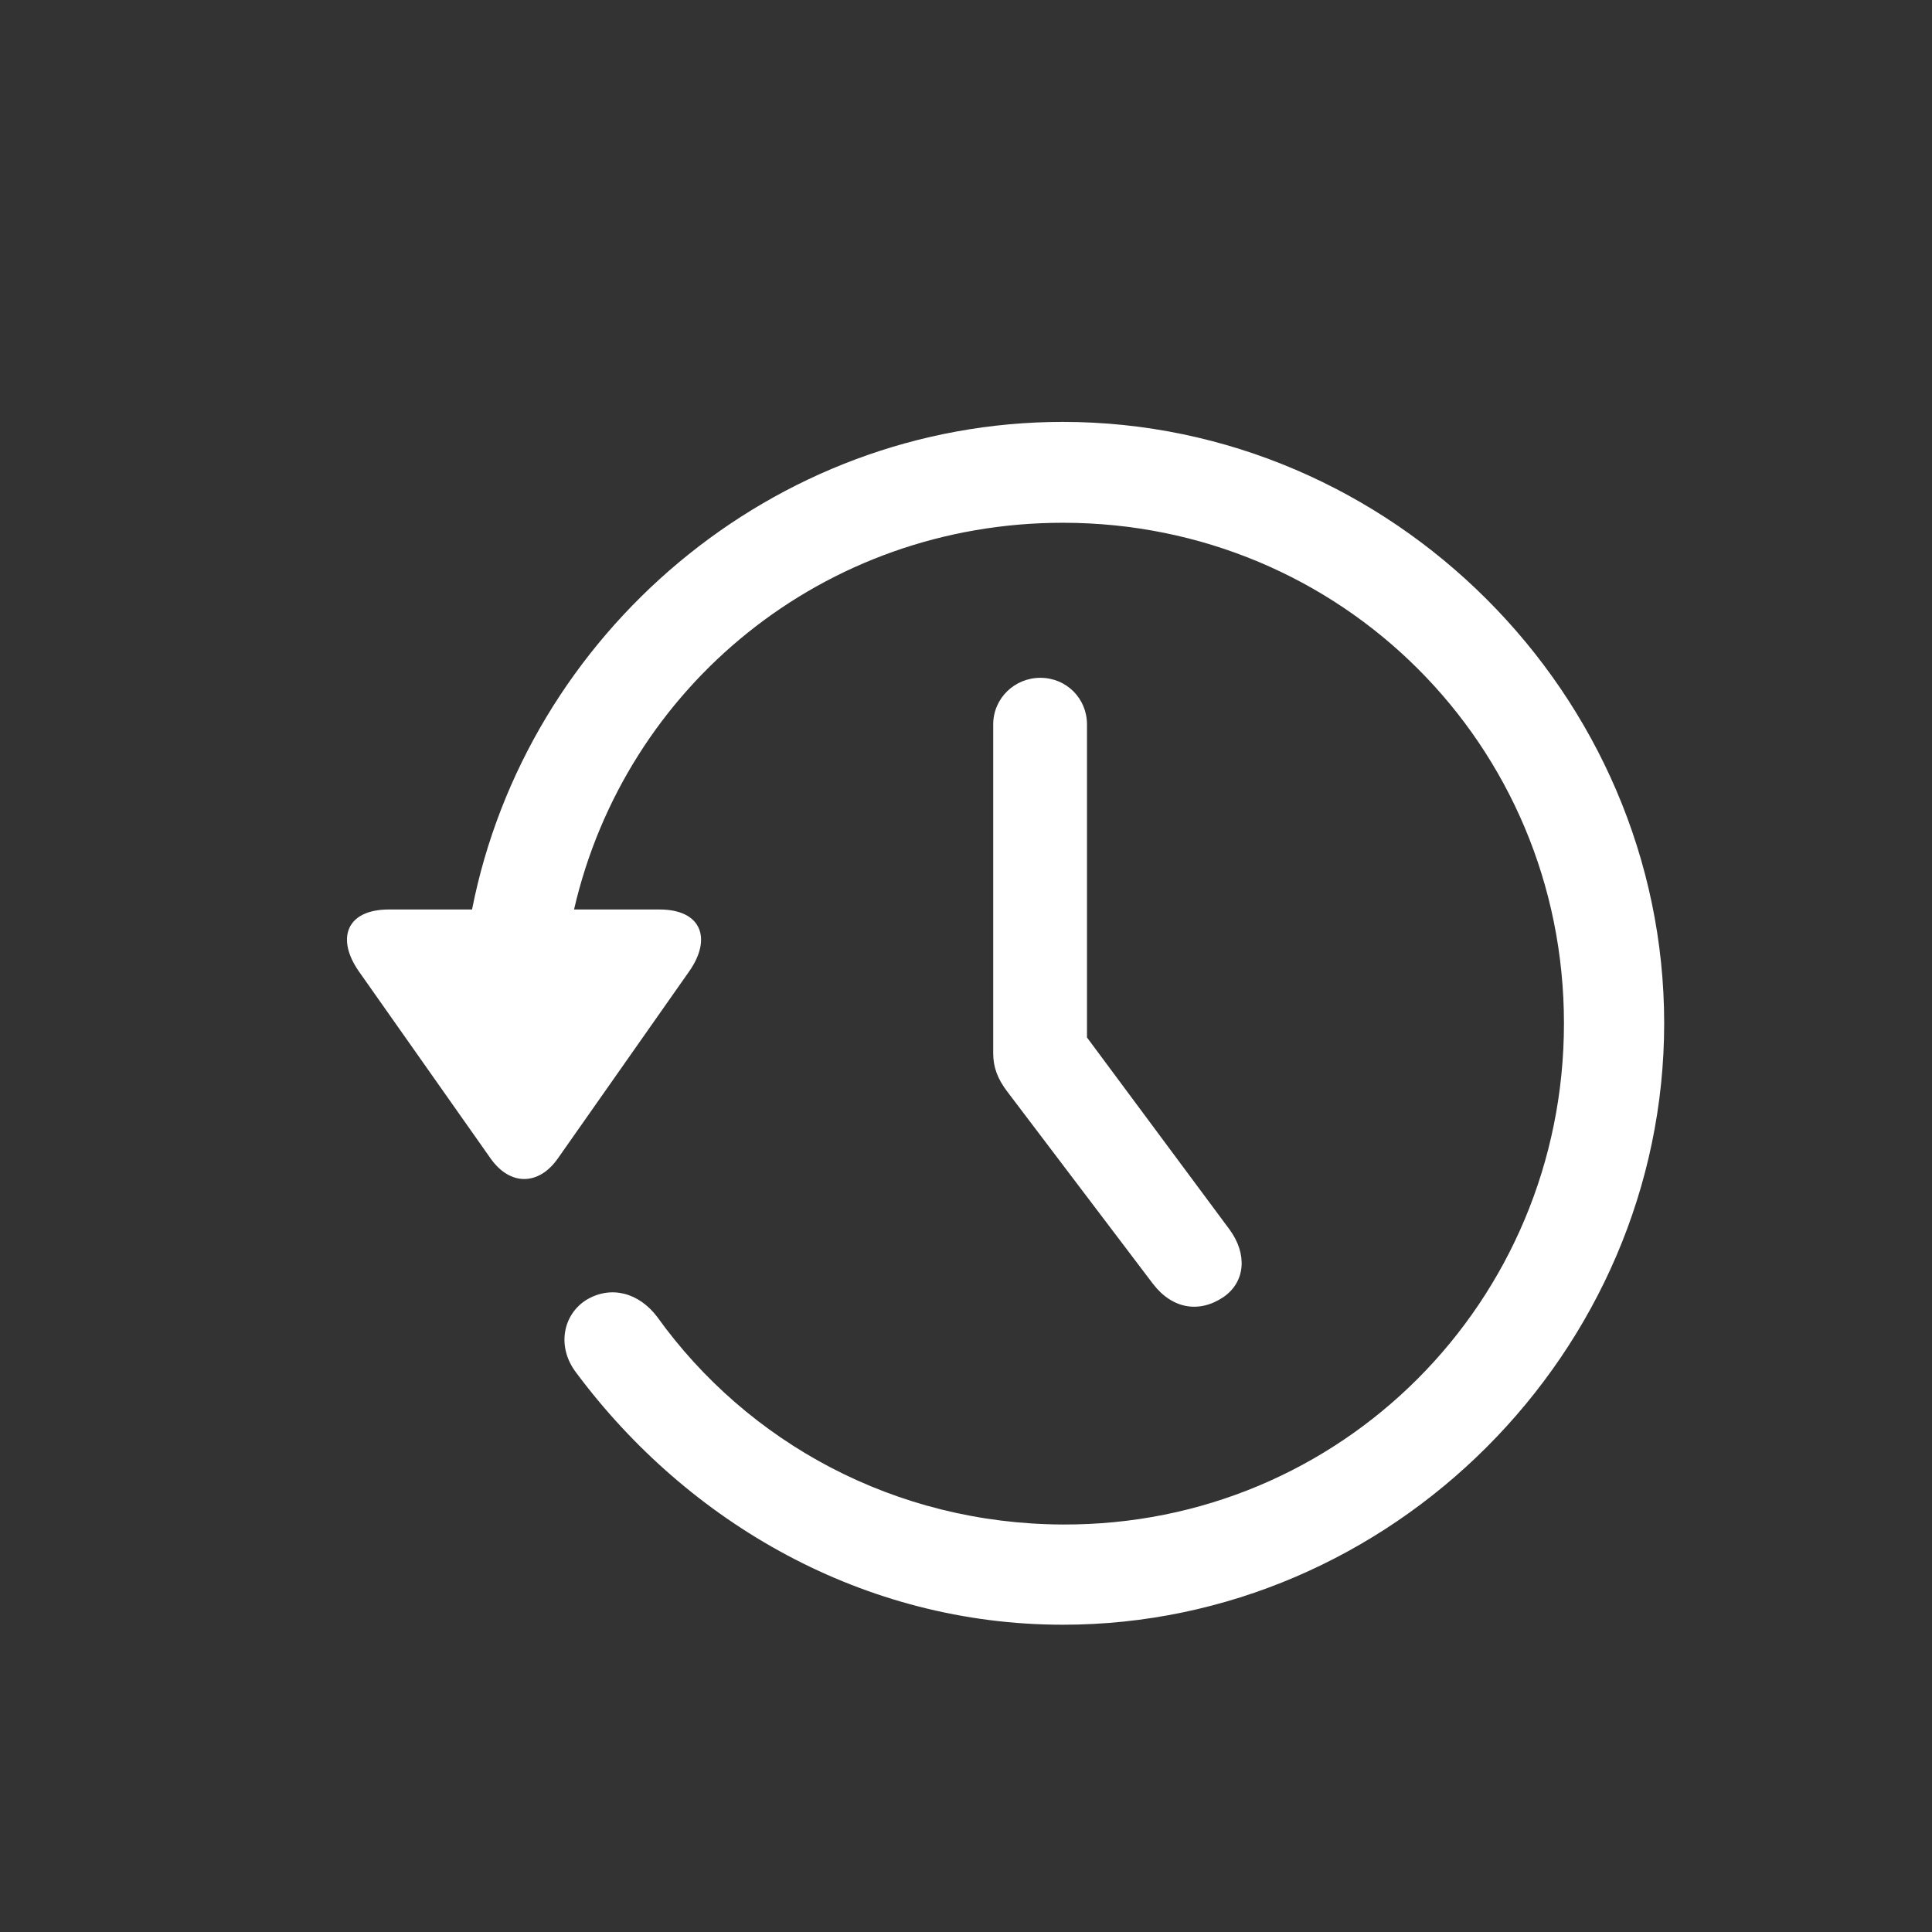 <svg width="24" height="24" viewBox="0 0 24 24" fill="none" xmlns="http://www.w3.org/2000/svg">
<rect x="0" y="0" width="24" height="24" fill="#333333" stroke="none"/>
<path d="M4.831 11.298C4.304 11.298 4.172 11.657 4.458 12.067L6.098 14.396C6.34 14.733 6.691 14.726 6.926 14.396L8.566 12.06C8.845 11.657 8.713 11.298 8.193 11.298H7.131C7.768 8.53 10.229 6.494 13.203 6.494C16.66 6.494 19.428 9.255 19.428 12.712C19.428 16.169 16.66 18.952 13.203 18.938C11.115 18.93 9.284 17.919 8.164 16.359C7.937 16.059 7.592 15.964 7.285 16.147C6.992 16.33 6.911 16.733 7.16 17.055C8.552 18.923 10.734 20.183 13.203 20.183C17.282 20.183 20.673 16.791 20.673 12.712C20.673 8.625 17.282 5.241 13.203 5.241C9.599 5.241 6.538 7.871 5.864 11.298H4.831ZM12.924 8.42C12.602 8.42 12.338 8.676 12.338 8.999V13.085C12.338 13.254 12.39 13.4 12.514 13.562L14.323 15.949C14.565 16.264 14.902 16.315 15.202 16.11C15.473 15.92 15.495 15.576 15.275 15.275L13.503 12.888V8.999C13.503 8.676 13.247 8.42 12.924 8.42Z" fill="white"/>
</svg>
